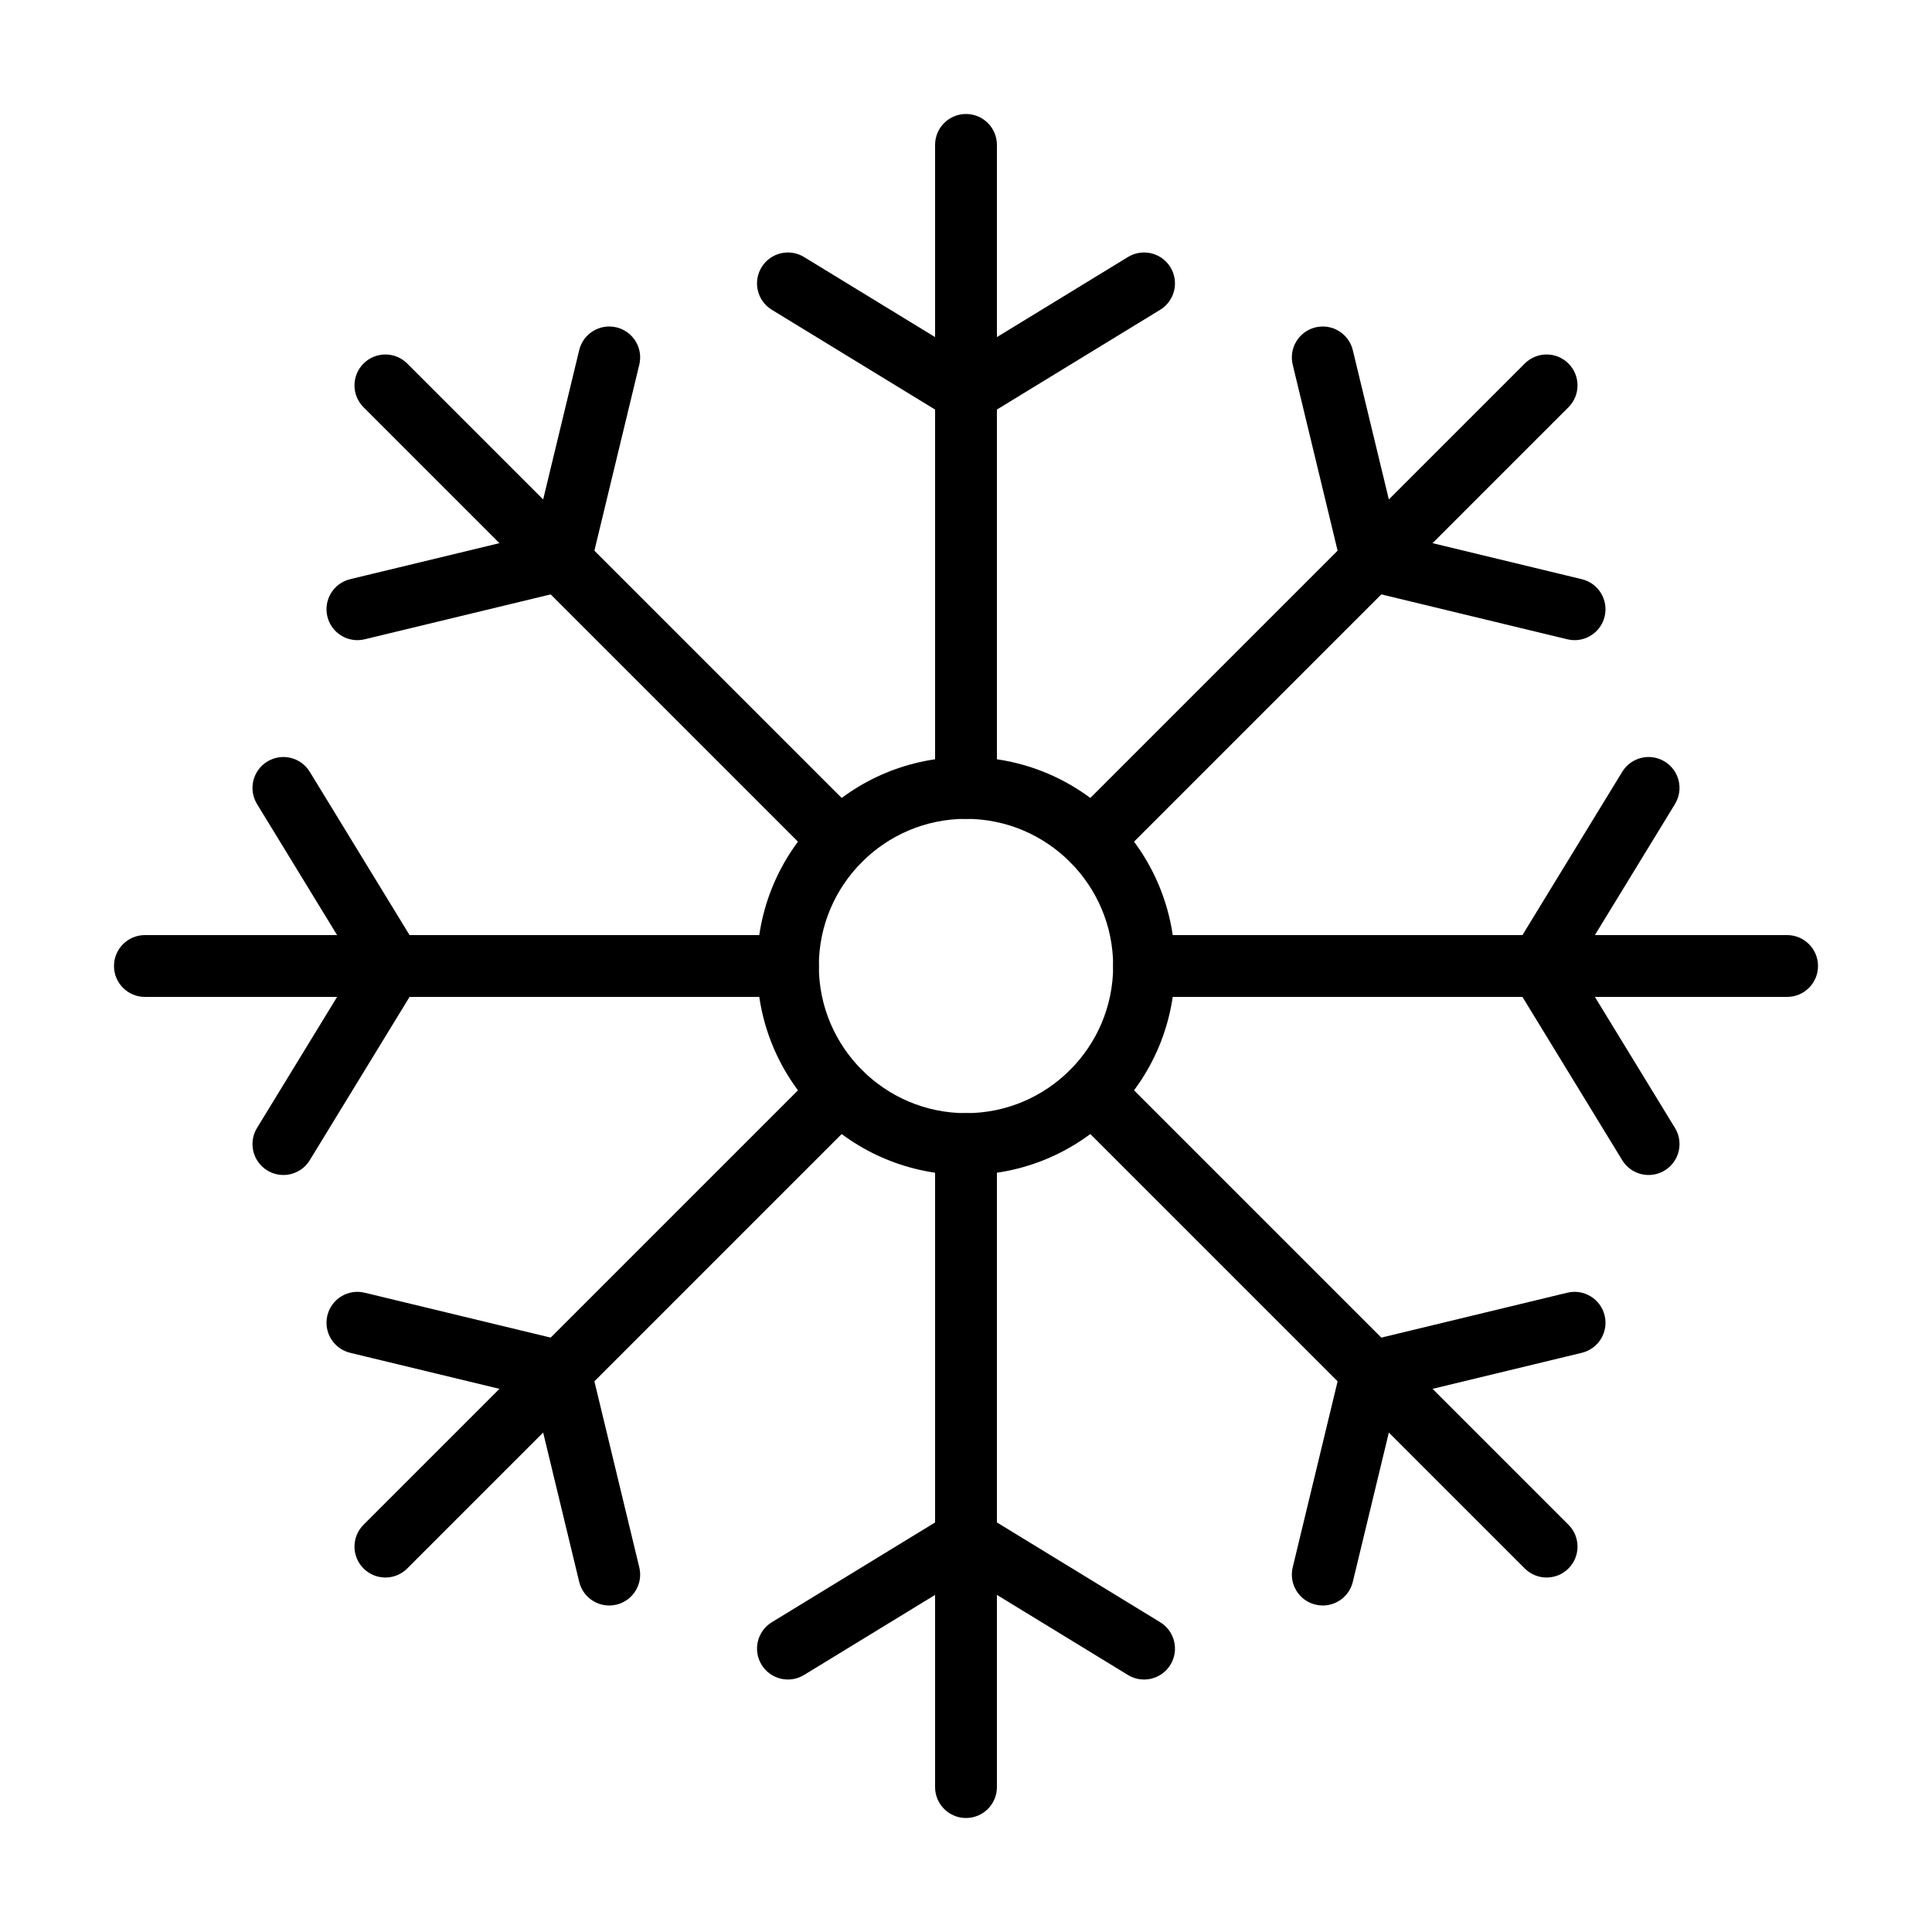 <svg xmlns="http://www.w3.org/2000/svg" enable-background="new 0 0 3872.983 3872.983" viewBox="0 0 3872.983 3872.983" id="snow-flake"><path d="M1936.492,2355.427c-111.902,0-217.106-43.577-296.233-122.702c-79.127-79.127-122.704-184.331-122.704-296.233
		s43.577-217.106,122.704-296.233s184.331-122.704,296.233-122.704s217.104,43.577,296.233,122.704
		c79.125,79.127,122.702,184.331,122.702,296.233s-43.577,217.104-122.702,296.233
		C2153.596,2311.85,2048.394,2355.427,1936.492,2355.427z M1936.492,1641.492c-162.663,0-294.999,132.336-294.999,294.999
		s132.336,294.999,294.999,294.999s294.999-132.336,294.999-294.999S2099.155,1641.492,1936.492,1641.492z"></path><path d="M1936.492,1641.492c-34.224,0-61.968-27.744-61.968-61.968V290.474c0-34.224,27.744-61.968,61.968-61.968
			c34.224,0,61.968,27.744,61.968,61.968v1289.051C1998.459,1613.748,1970.715,1641.492,1936.492,1641.492z"></path><path d="M1936.492 848.23c-11.197 0-22.394-3.031-32.314-9.092L1547.21 620.992c-29.202-17.847-38.408-55.986-20.564-85.19 17.847-29.204 55.99-38.406 85.19-20.564l324.655 198.399 324.653-198.399c29.202-17.847 67.342-8.643 85.188 20.564 17.846 29.202 8.641 67.343-20.562 85.19l-356.967 218.146C1958.885 845.199 1947.688 848.23 1936.492 848.23zM2188.906 1746.045c-15.86 0-31.716-6.05-43.819-18.151-24.198-24.2-24.198-63.436.002-87.636l911.497-911.495c24.198-24.2 63.434-24.2 87.636 0 24.198 24.2 24.198 63.436-.002 87.636l-911.497 911.495C2220.625 1739.994 2204.762 1746.045 2188.906 1746.045z"></path><path d="M3156.545 1283.299c-4.814 0-9.704-.565-14.592-1.745l-406.669-98.161c-22.599-5.455-40.242-23.098-45.698-45.697l-98.159-406.667c-8.029-33.269 12.428-66.747 45.697-74.778s66.749 12.428 74.778 45.699l89.276 369.854 369.856 89.276c33.269 8.029 53.728 41.509 45.697 74.778C3209.882 1264.241 3184.506 1283.299 3156.545 1283.299zM3582.51 1998.459H2293.458c-34.223 0-61.968-27.744-61.968-61.968 0-34.224 27.744-61.968 61.968-61.968H3582.51c34.224 0 61.968 27.744 61.968 61.968C3644.477 1970.715 3616.733 1998.459 3582.51 1998.459z"></path><path d="M3304.927 2355.436c-20.874 0-41.253-10.548-52.934-29.663l-218.148-356.967c-12.125-19.835-12.125-44.789 0-64.626l218.148-356.967c17.849-29.204 55.988-38.406 85.188-20.564 29.202 17.847 38.408 55.988 20.562 85.19l-198.399 324.653 198.401 324.653c17.847 29.202 8.641 67.342-20.562 85.188C3327.094 2352.498 3315.944 2355.436 3304.927 2355.436zM3100.403 3162.37c-15.858 0-31.718-6.05-43.817-18.149l-911.499-911.499c-24.198-24.198-24.198-63.436 0-87.636 24.202-24.198 63.438-24.198 87.636 0l911.499 911.499c24.198 24.198 24.198 63.436 0 87.636C3132.12 3156.321 3116.26 3162.37 3100.403 3162.37z"></path><path d="M2651.717,3218.478c-4.816,0-9.704-0.565-14.592-1.745c-33.269-8.029-53.726-41.511-45.697-74.778l98.159-406.669
			c5.453-22.599,23.098-40.242,45.698-45.697l406.669-98.159c33.263-8.032,66.747,12.428,74.778,45.697
			c8.031,33.269-12.428,66.749-45.698,74.778l-369.856,89.276l-89.276,369.856
			C2705.054,3199.416,2679.677,3218.474,2651.717,3218.478z"></path><g><path d="M1936.492,3644.477c-34.224,0-61.968-27.744-61.968-61.968V2293.458c0-34.223,27.744-61.968,61.968-61.968
			c34.224,0,61.968,27.744,61.968,61.968V3582.51C1998.459,3616.733,1970.715,3644.477,1936.492,3644.477z"></path><path d="M2293.401,3366.846c-11.017,0-22.165-2.938-32.254-9.101l-324.655-198.401l-324.655,198.401
			c-29.2,17.849-67.342,8.641-85.19-20.562c-17.845-29.202-8.639-67.342,20.564-85.188l356.967-218.148
			c19.838-12.122,44.789-12.122,64.627,0l356.967,218.148c29.202,17.846,38.408,55.986,20.562,85.188
			C2334.652,3356.296,2314.272,3366.846,2293.401,3366.846z"></path></g><g><path d="M772.581,3162.37c-15.858,0-31.718-6.05-43.817-18.149c-24.2-24.2-24.2-63.438,0-87.636l911.495-911.497
			c24.2-24.202,63.436-24.2,87.636-0.002c24.2,24.2,24.2,63.438,0,87.636L816.4,3144.219
			C804.299,3156.321,788.441,3162.37,772.581,3162.37z"></path><path d="M1221.268,3218.478c-27.963,0-53.337-19.061-60.188-47.442l-89.276-369.856l-369.854-89.276
			c-33.269-8.029-53.728-41.51-45.699-74.778c8.031-33.267,41.503-53.728,74.778-45.697l406.667,98.159
			c22.599,5.453,40.242,23.098,45.697,45.698l98.161,406.669c8.031,33.269-12.428,66.749-45.697,74.778
			C1230.974,3217.913,1226.082,3218.478,1221.268,3218.478z"></path></g><g><path d="M1579.525,1998.459H290.474c-34.224,0-61.968-27.744-61.968-61.968c0-34.224,27.744-61.968,61.968-61.968h1289.051
			c34.224,0,61.968,27.744,61.968,61.968C1641.492,1970.715,1613.748,1998.459,1579.525,1998.459z"></path><path d="M568.056,2355.436c-11.017,0-22.167-2.938-32.254-9.102c-29.202-17.846-38.408-55.986-20.564-85.188l198.399-324.655
			l-198.399-324.655c-17.845-29.202-8.639-67.343,20.564-85.19c29.204-17.845,67.343-8.639,85.19,20.564l218.146,356.967
			c12.122,19.838,12.122,44.791,0,64.627l-218.146,356.967C609.309,2344.886,588.93,2355.436,568.056,2355.436z"></path></g><g><path d="M1684.078,1746.045c-15.858,0-31.718-6.05-43.817-18.151L728.764,816.4c-24.2-24.2-24.2-63.436,0-87.636
			c24.2-24.2,63.436-24.2,87.636,0l911.495,911.495c24.2,24.2,24.2,63.436,0,87.636
			C1715.796,1739.996,1699.936,1746.045,1684.078,1746.045z"></path><path d="M716.438,1283.299c-27.963,0-53.335-19.059-60.186-47.442c-8.031-33.269,12.428-66.749,45.697-74.778l369.856-89.276
			l89.276-369.856c8.029-33.269,41.507-53.732,74.778-45.697c33.269,8.029,53.728,41.511,45.697,74.778l-98.161,406.667
			c-5.455,22.597-23.098,40.242-45.697,45.697l-406.667,98.161C726.144,1282.734,721.252,1283.299,716.438,1283.299z"></path></g></svg>